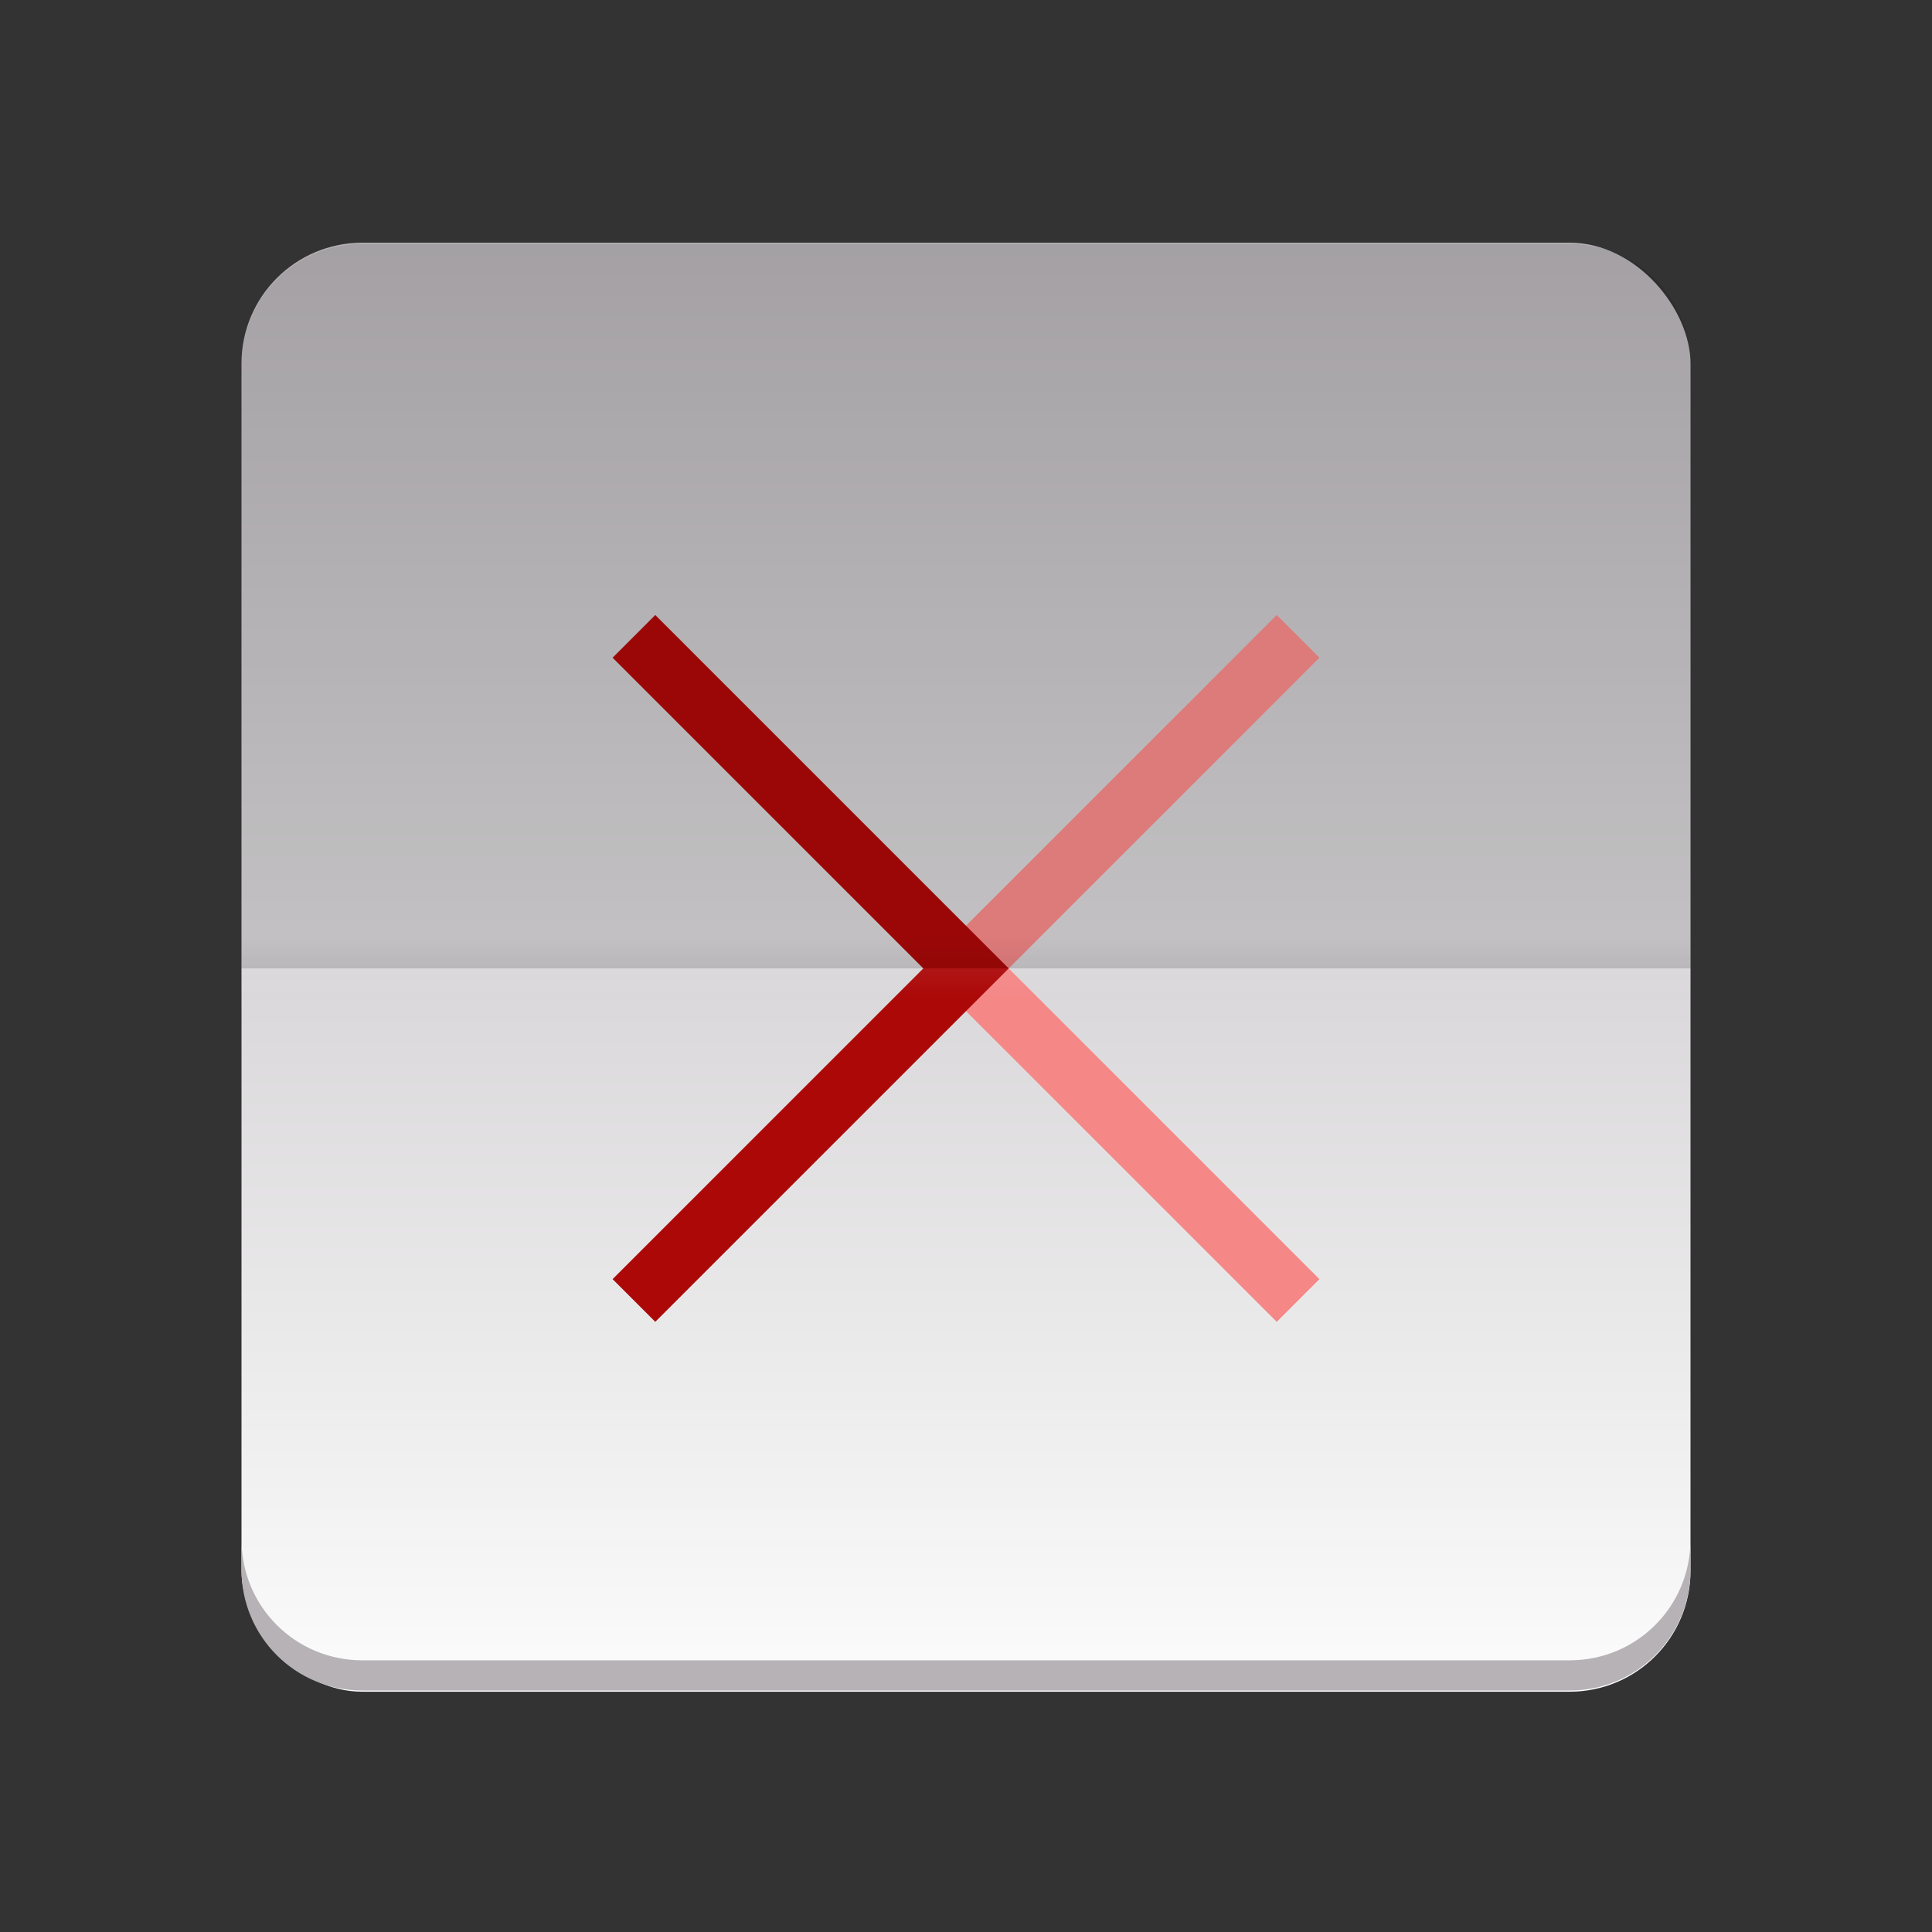 <?xml version="1.0" encoding="UTF-8" standalone="no"?>
<!-- Created with Inkscape (http://www.inkscape.org/) -->
<svg id="svg2" xmlns:rdf="http://www.w3.org/1999/02/22-rdf-syntax-ns#" xmlns="http://www.w3.org/2000/svg" height="64" viewBox="0 0 64 64" width="64" version="1.1" xmlns:cc="http://creativecommons.org/ns#" xmlns:dc="http://purl.org/dc/elements/1.1/">
	<rect x="0" y="0" width="64" height="64" fill="#333333" stroke="none"/>
	<defs id="defs4">
		<linearGradient id="linearGradient5940" y2="996.36" gradientUnits="userSpaceOnUse" x2="30" gradientTransform="translate(0 -988.26)" y1="1044.4" x1="30">
			<stop id="stop5936" stop-color="#fcfcfc" offset="0"/>
			<stop id="stop5938" stop-color="#b6b2b6" offset="1"/>
		</linearGradient>
		<linearGradient id="linearGradient5859-2" y2="1250.4" gradientUnits="userSpaceOnUse" x2="843" gradientTransform="matrix(1.333 0 0 1 -1098.7 -1281.4)" y1="1249.4" x1="843">
			<stop id="stop13580" offset="0"/>
			<stop id="stop13582" stop-opacity="0" offset="1"/>
		</linearGradient>
		<linearGradient id="linearGradient5859-2-9" y2="1250.4" gradientUnits="userSpaceOnUse" x2="843" gradientTransform="matrix(1.333 0 0 1 -1098.7 -1217.3)" y1="1249.4" x1="843">
			<stop id="stop13572" stop-color="#fff" offset="0"/>
			<stop id="stop13574" stop-color="#fff" stop-opacity="0" offset="1"/>
		</linearGradient>
	</defs>
	<rect id="rect5932" style="color-rendering:auto;color:#000000;isolation:auto;mix-blend-mode:normal;shape-rendering:auto;solid-color:#000000;image-rendering:auto" ry="4" height="48" width="48" y="8.04" x="8" fill="url(#linearGradient5940)"/>
	<path id="path5942-3" style="color-rendering:auto;text-decoration-color:#000000;color:#000000;isolation:auto;mix-blend-mode:normal;shape-rendering:auto;solid-color:#000000;block-progression:tb;text-decoration-line:none;image-rendering:auto;white-space:normal;text-indent:0;text-transform:none;text-decoration-style:solid" d="m42.293 43.787 1.414-1.414-10.293-10.293 10.293-10.293-1.414-1.414-11.707 11.707z" fill-rule="evenodd" fill="#f58787"/>
	<path id="path5942" style="color-rendering:auto;text-decoration-color:#000000;color:#000000;isolation:auto;mix-blend-mode:normal;shape-rendering:auto;solid-color:#000000;block-progression:tb;text-decoration-line:none;image-rendering:auto;white-space:normal;text-indent:0;text-transform:none;text-decoration-style:solid" d="m21.707 43.787-1.414-1.414 10.293-10.293-10.293-10.293 1.414-1.414 11.707 11.707z" fill-rule="evenodd" fill="#ac0808"/>
	<path id="rect5987-8" opacity=".1" style="color-rendering:auto;color:#000000;isolation:auto;mix-blend-mode:normal;shape-rendering:auto;solid-color:#000000;image-rendering:auto" d="m12 8.08c-2.216 0-4 1.784-4 4v20h48v-20c0-2.216-1.784-4-4-4h-40z"/>
	<rect id="rect5825-4" opacity=".05" style="color-rendering:auto;color:#000000;isolation:auto;mix-blend-mode:normal;shape-rendering:auto;solid-color:#000000;image-rendering:auto" transform="scale(1,-1)" ry="0" height="1" width="48" y="-32.08" x="8" fill="url(#linearGradient5859-2)"/>
	<rect id="rect5825-4-4" opacity=".05" style="color-rendering:auto;color:#000000;isolation:auto;mix-blend-mode:normal;shape-rendering:auto;solid-color:#000000;image-rendering:auto" ry="0" height="1" width="48" y="32.08" x="8" fill="url(#linearGradient5859-2-9)"/>
	<path id="rect5932-3" style="color-rendering:auto;color:#000000;isolation:auto;mix-blend-mode:normal;shape-rendering:auto;solid-color:#000000;image-rendering:auto" fill="#b6b2b6" d="m12 56c-2.216 0-4-1.784-4-4v-1c0 2.216 1.784 4 4 4h40c2.216 0 4-1.784 4-4v1c0 2.216-1.784 4-4 4h-40z"/>
</svg>
